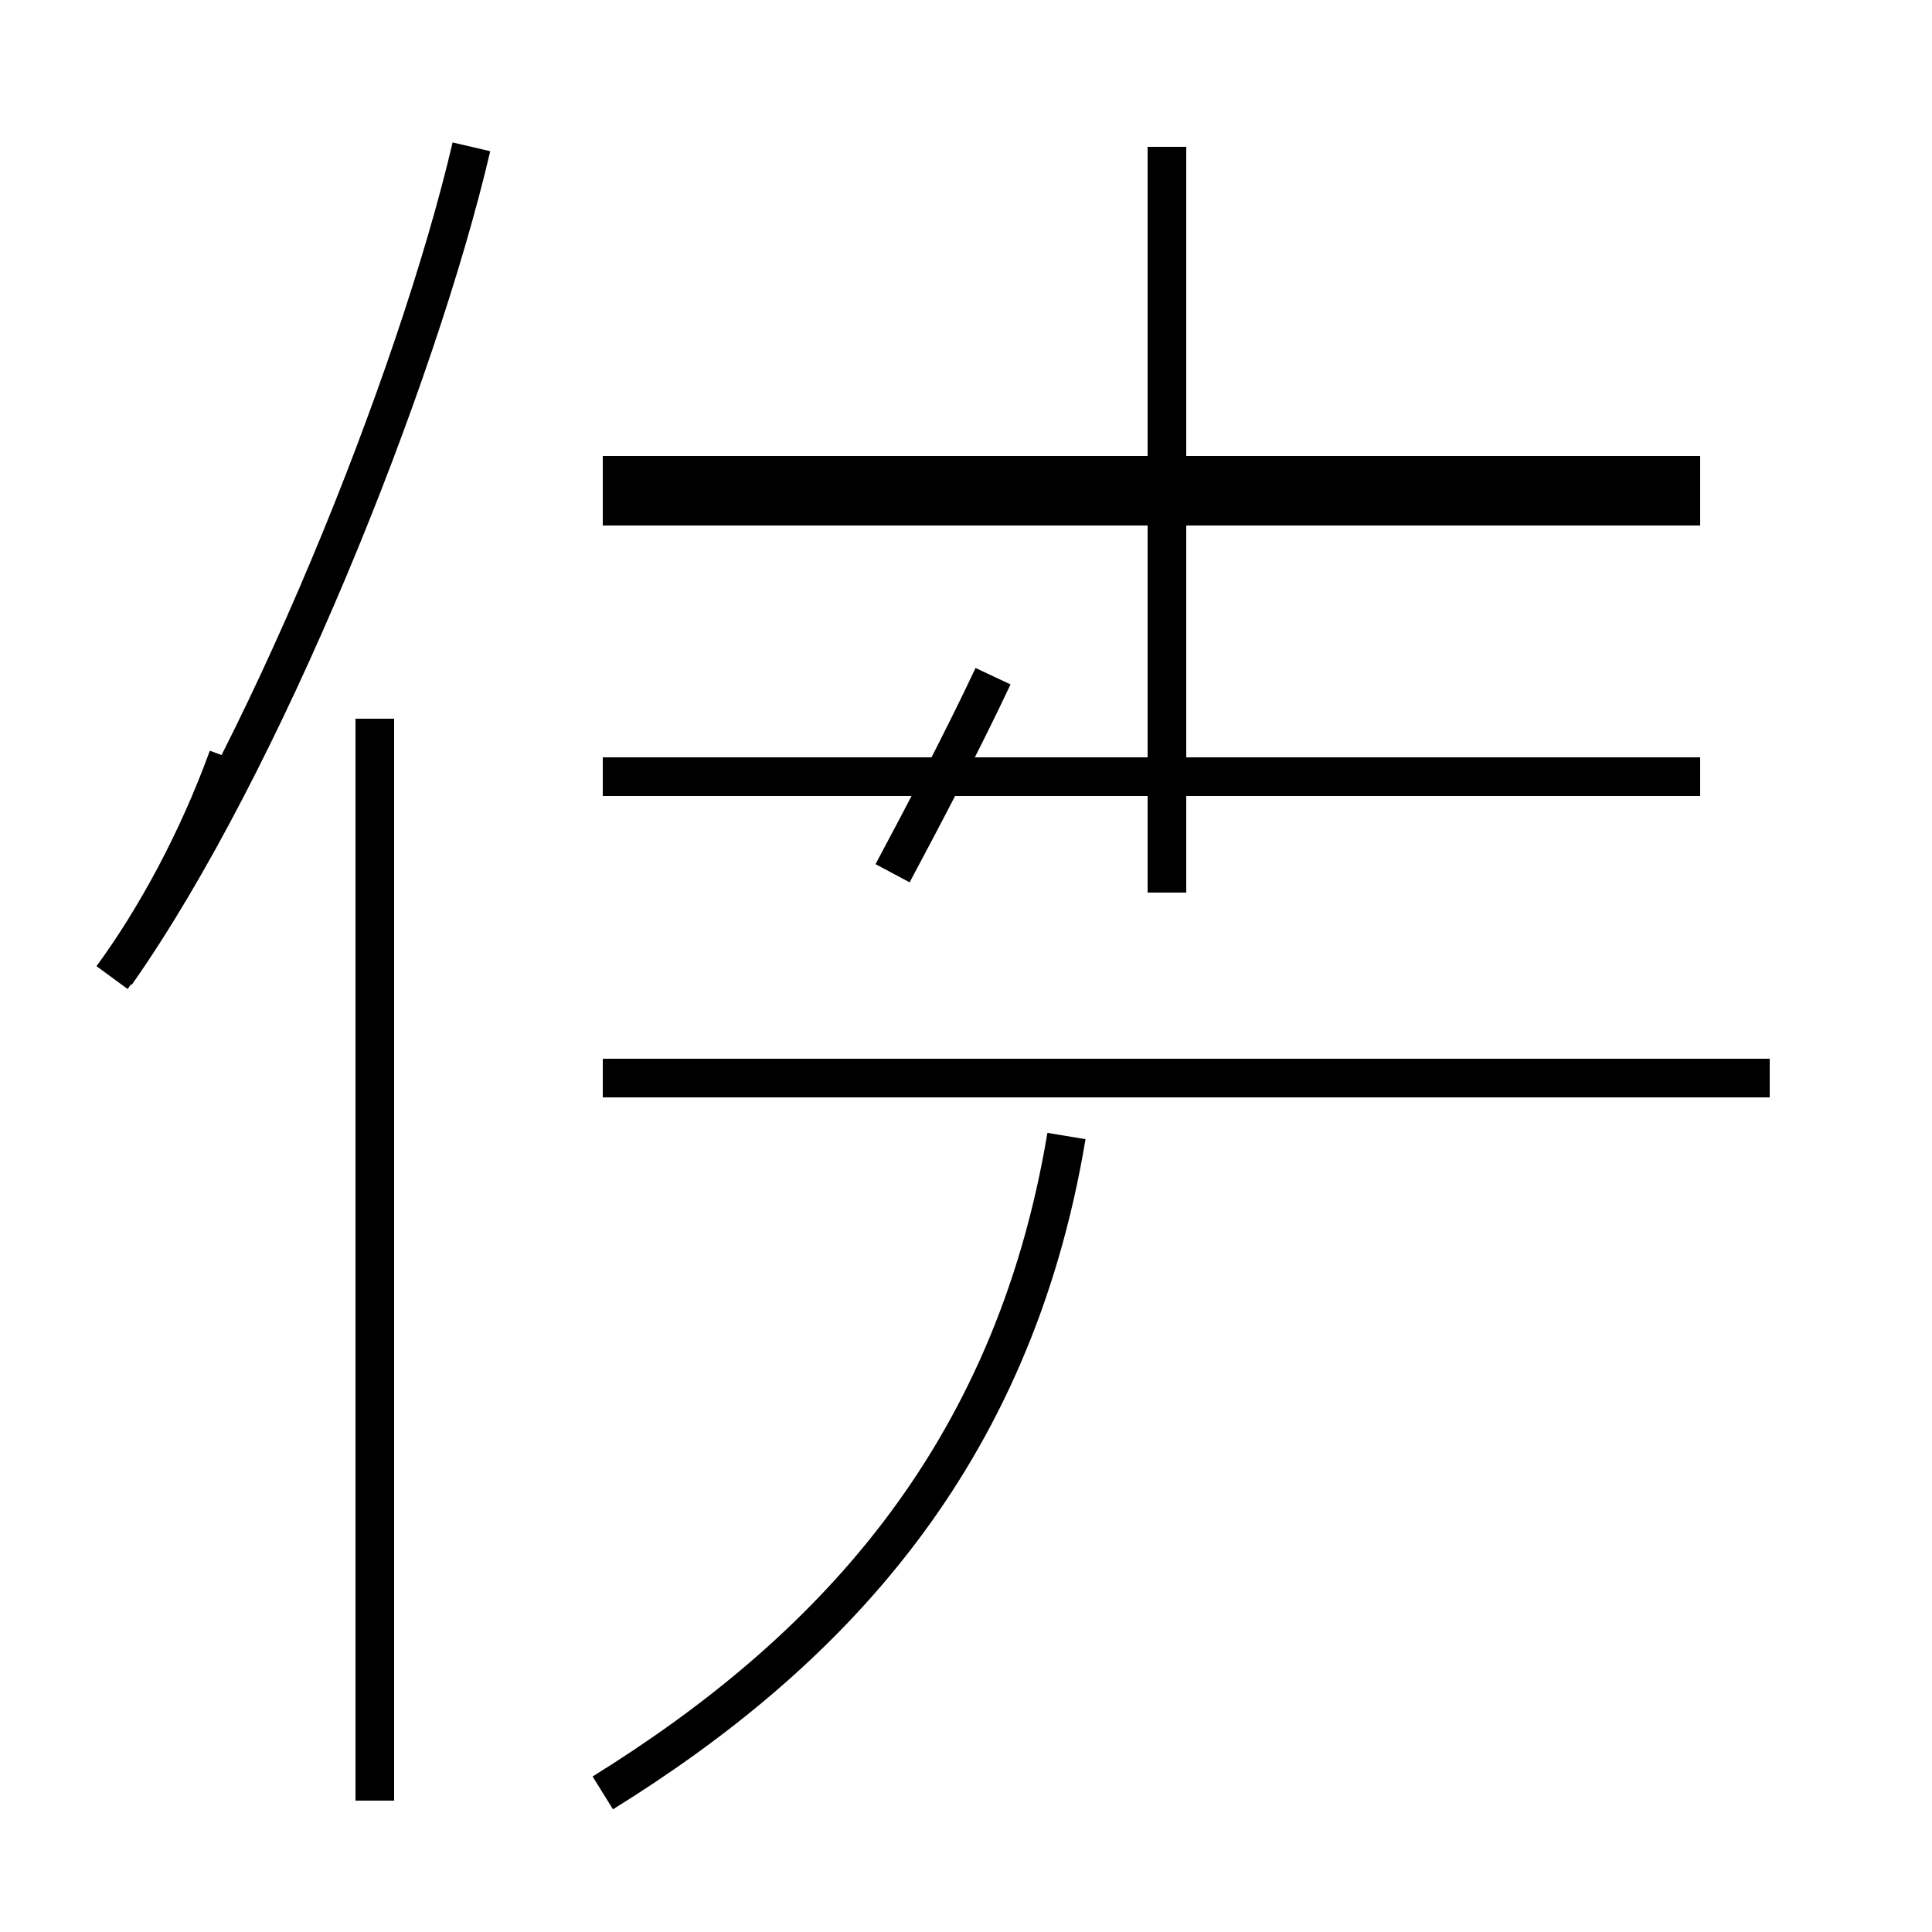 <?xml version='1.0' encoding='utf8'?>
<svg viewBox="0.0 -44.0 50.0 50.0" version="1.1" xmlns="http://www.w3.org/2000/svg">
<rect x="0.0" y="-44.0" width="50.0" height="50.0" fill="#808080" stroke="none"/>
<rect x="-1000" y="-1000" width="2000" height="2000" stroke="white" fill="white"/>
<g style="fill:none; stroke:#000000;  stroke-width:1">
<path d="M 2.9 18.7 C 4.0 20.2 5.1 22.2 5.9 24.4 M 9.7 -2.6 L 9.7 25.4 M 3.0 18.8 C 6.8 24.2 10.8 34.2 12.2 40.2 M 23.1 21.4 C 23.9 22.9 24.9 24.8 25.7 26.5 M 44.0 31.7 L 15.6 31.7 M 45.8 16.1 L 15.6 16.1 M 44.0 30.9 L 15.6 30.9 M 30.2 20.9 L 30.2 40.2 M 44.0 23.9 L 15.6 23.9 M 15.6 -2.4 C 21.4 1.2 26.2 6.2 27.6 14.6 " transform="scale(1, -1)" />
</g>
</svg>